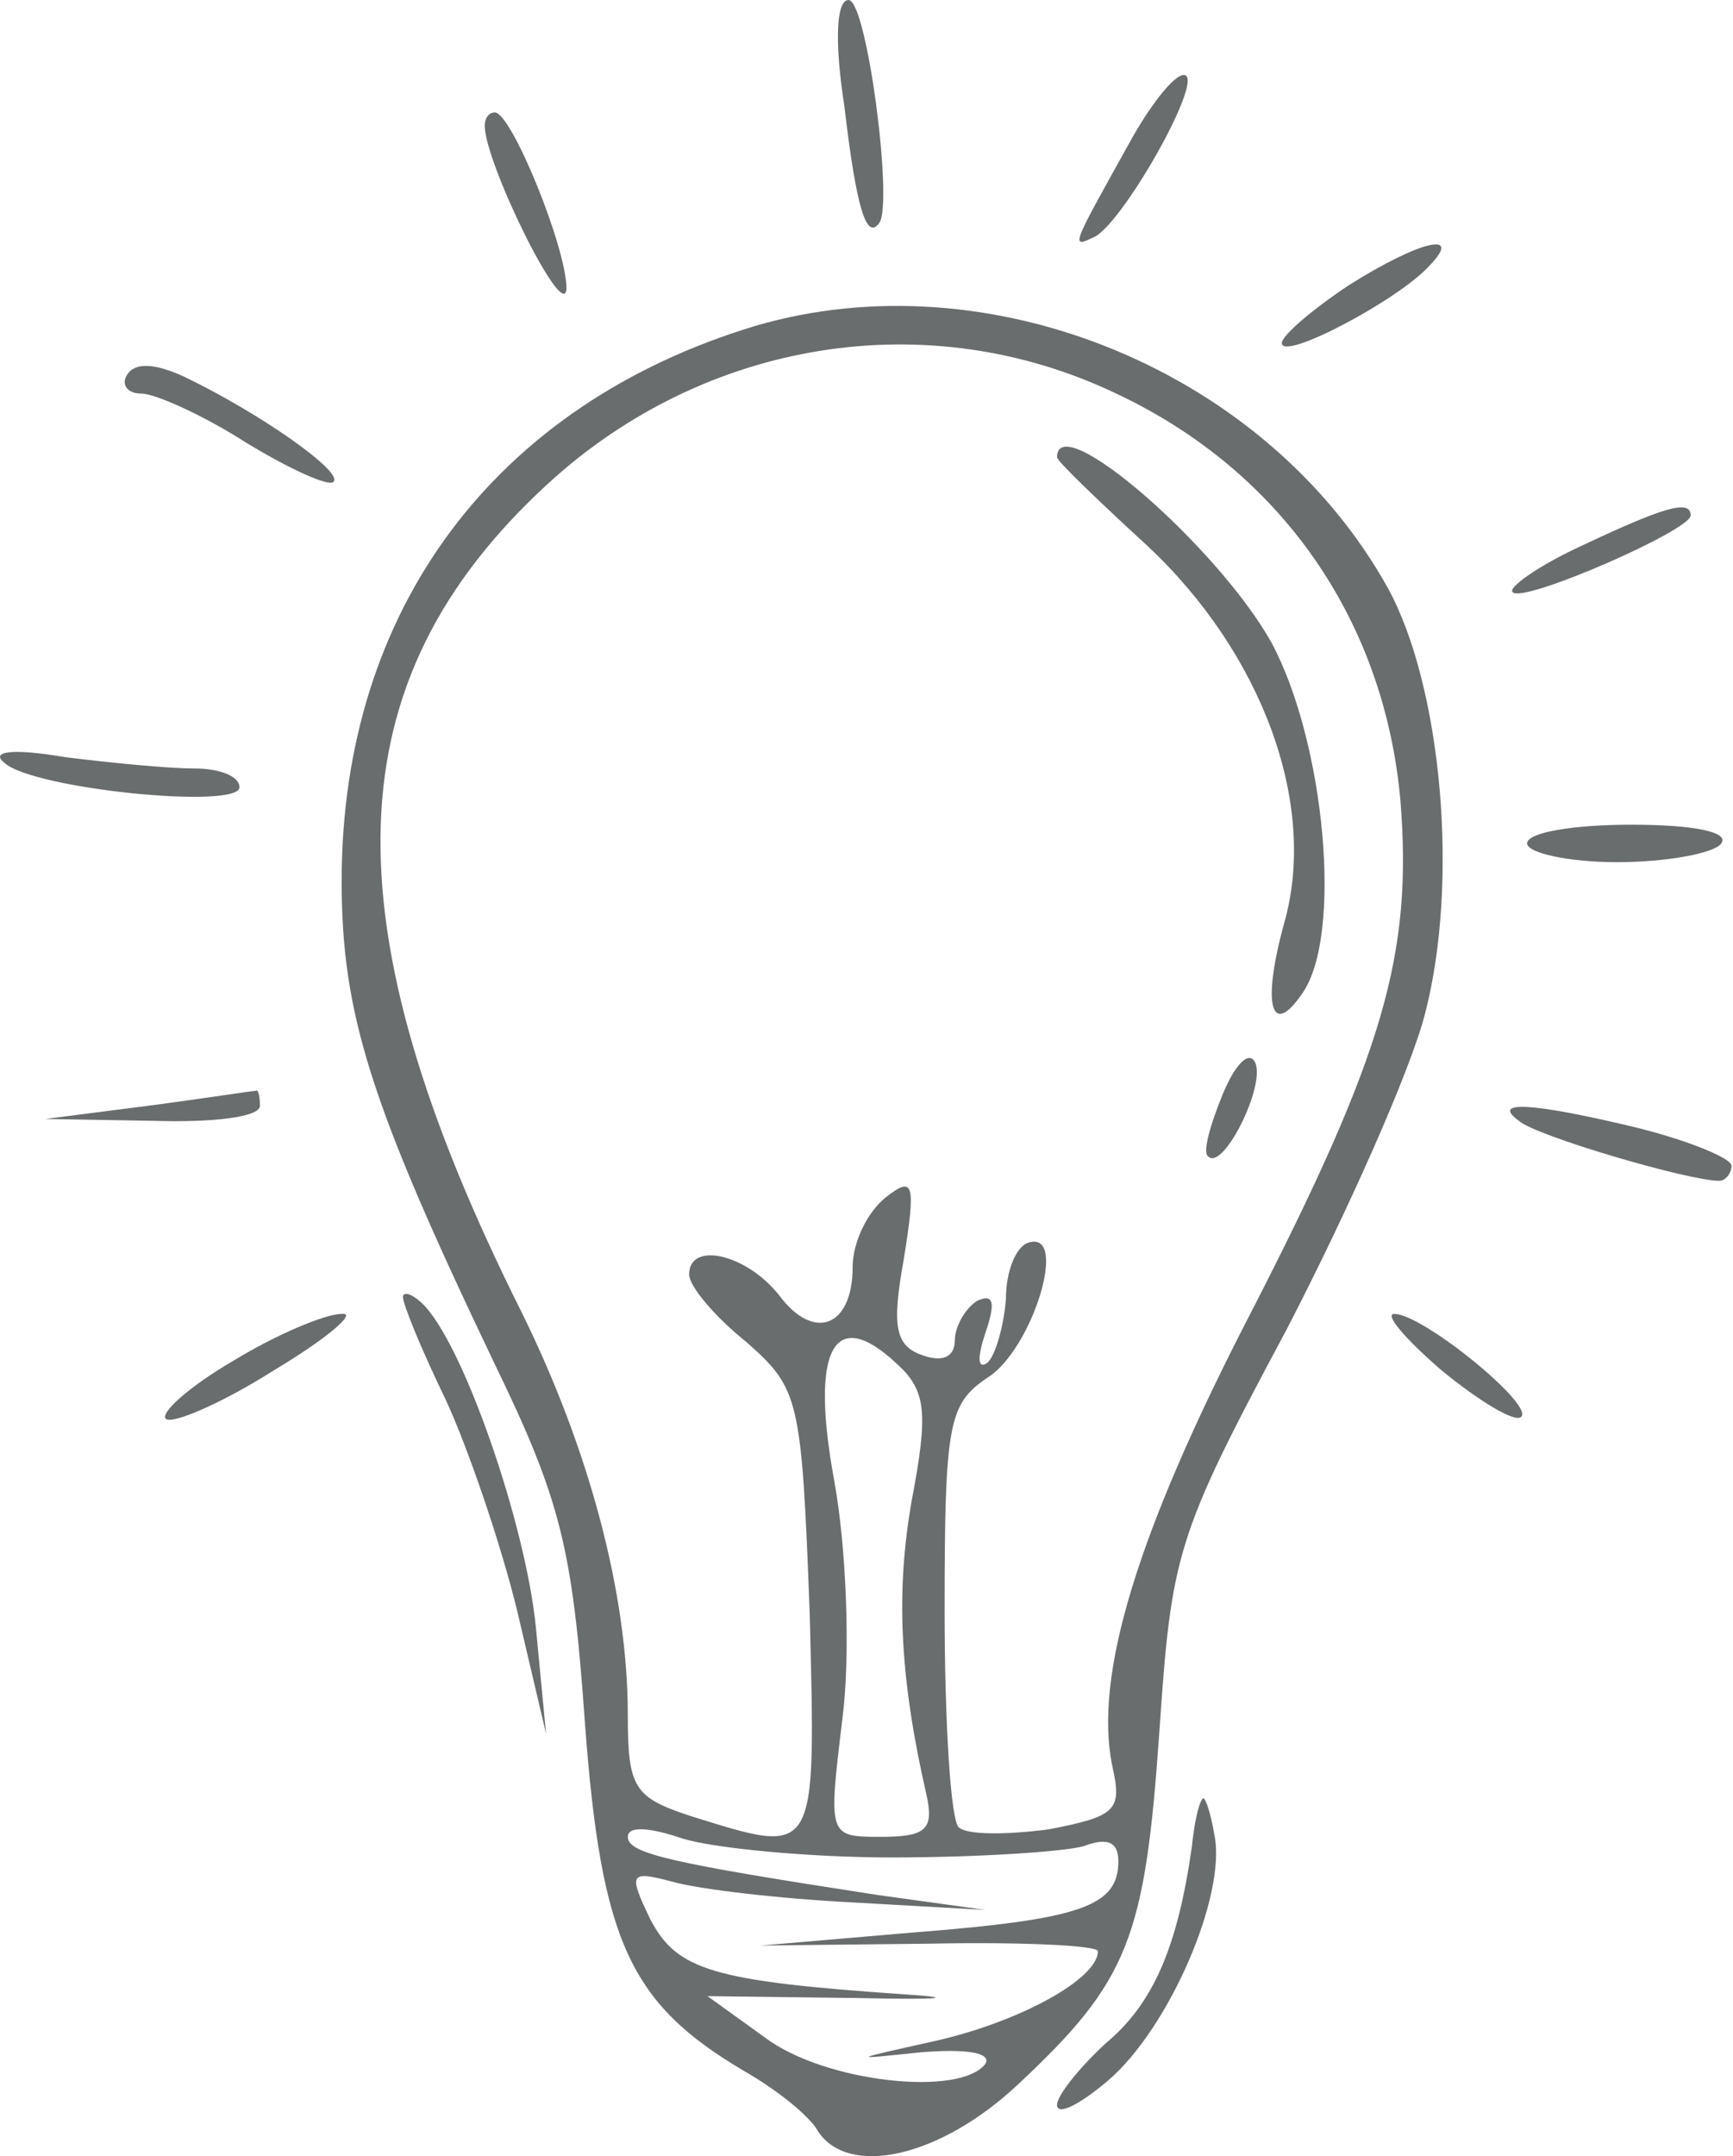 <svg width="238" height="296" viewBox="0 0 238 296" fill="none" xmlns="http://www.w3.org/2000/svg">
<path d="M115.973 14.667C117.658 29.076 119.061 32.935 120.745 30.62C122.71 28.047 119.061 9.91821e-05 116.535 9.91821e-05C114.851 9.91821e-05 114.57 5.661 115.973 14.667Z" fill="#6A6D6E"/>
<path d="M154.991 19.812C147.132 33.964 146.851 34.222 150.5 32.421C154.711 29.848 165.658 10.292 162.57 10.292C161.167 10.292 157.798 14.666 154.991 19.812Z" fill="#6A6D6E"/>
<path d="M66.57 17.24C66.57 22.386 77.517 44.514 77.798 39.626C77.798 33.965 70.219 15.439 67.973 15.439C67.131 15.439 66.57 16.211 66.57 17.24Z" fill="#6A6D6E"/>
<path d="M185.306 39.111C180.253 42.456 176.042 46.058 176.042 47.087C176.042 49.66 192.042 41.169 196.253 36.538C201.025 31.649 195.13 32.936 185.306 39.111Z" fill="#6A6D6E"/>
<path d="M103.623 44.772C67.974 55.578 46.922 83.625 46.922 120.934C46.922 139.203 50.852 151.554 67.974 187.32C76.957 205.846 78.641 212.536 80.325 236.465C82.571 266.57 86.5 275.061 102.219 284.324C106.711 286.897 111.202 290.5 112.325 292.558C116.535 298.991 129.167 296.16 139.833 286.125C154.991 271.974 157.236 266.055 159.201 238.009C160.885 213.308 161.447 210.992 176.605 182.688C185.025 166.478 193.727 146.922 195.692 139.203C200.464 120.934 197.938 94.174 190.639 80.794C174.078 50.947 135.903 35.251 103.623 44.772ZM153.307 54.035C175.762 64.584 190.078 84.911 192.324 109.87C194.008 130.969 190.078 144.607 171.833 180.115C156.114 210.477 150.219 230.033 152.745 242.383C154.149 248.559 153.307 249.331 144.044 251.132C138.149 251.904 132.816 251.904 131.693 250.874C130.57 250.102 129.728 236.465 129.728 221.027C129.728 195.296 130.289 192.723 135.623 189.121C141.798 185.261 146.851 168.793 141.237 170.595C139.552 171.109 138.149 174.454 138.149 178.314C137.868 181.916 136.745 186.033 135.623 187.062C134.219 188.091 134.219 186.29 135.342 182.945C136.745 178.828 136.465 177.542 134.219 178.571C132.535 179.6 131.131 182.173 131.131 183.975C131.131 186.29 129.447 187.062 126.64 186.033C122.991 184.746 122.43 182.173 124.114 172.91C125.798 162.361 125.517 161.332 121.588 164.419C119.061 166.478 117.096 170.595 117.096 173.94C117.096 182.173 111.763 184.232 106.991 177.799C102.5 172.138 94.641 170.337 94.641 174.969C94.641 176.513 98.009 180.63 102.5 184.232C109.798 190.665 110.079 191.951 111.202 221.541C112.044 255.249 112.325 254.734 94.921 249.331C87.062 246.757 86.22 245.471 86.22 235.436C86.22 218.711 80.886 198.898 71.623 180.115C44.676 126.338 45.799 93.403 75.272 66.385C96.886 46.573 127.482 41.684 153.307 54.035ZM125.237 205.846C122.991 218.454 123.553 230.29 127.202 246.243C128.324 251.132 127.202 252.161 121.026 252.161C113.728 252.161 113.728 252.161 115.693 235.951C116.816 227.202 116.254 212.536 114.57 203.273C111.202 185.004 114.57 179.086 123.272 187.32C127.202 190.922 127.482 194.01 125.237 205.846ZM122.43 254.991C134.219 254.991 146.008 254.219 148.815 253.447C152.184 252.161 153.587 252.933 153.587 255.506C153.587 261.681 148.535 263.482 125.517 265.284L104.465 267.085L127.763 266.827C140.394 266.57 150.78 267.085 150.78 267.857C150.78 271.716 139.833 277.634 128.324 280.207C116.816 282.78 116.535 282.78 126.36 281.751C132.535 281.237 136.184 281.751 135.342 283.295C131.973 287.927 113.167 285.868 105.026 279.693L97.167 274.032L117.658 274.289C128.886 274.547 131.973 274.289 124.114 273.775C97.728 271.974 92.956 270.43 89.307 263.482C86.22 257.05 86.5 256.792 92.395 258.336C96.044 259.365 106.991 260.652 117.096 261.167L135.342 262.196L120.465 260.137C92.114 255.763 86.22 254.477 86.22 252.161C86.22 250.617 89.307 250.874 93.799 252.418C98.009 253.705 110.921 254.991 122.43 254.991Z" fill="#6A6D6E"/>
<path d="M145.167 62.783C145.167 63.298 150.781 68.701 157.518 74.877C173.237 89.543 181.096 110.385 176.325 126.853C173.237 138.174 174.64 142.548 178.851 136.373C184.465 128.396 181.938 101.894 174.64 88.257C167.342 75.134 145.167 55.836 145.167 62.783Z" fill="#6A6D6E"/>
<path d="M167.903 150.267C166.219 154.384 165.096 158.244 165.938 158.759C167.903 160.817 173.798 149.238 172.394 145.893C171.552 144.092 169.587 146.151 167.903 150.267Z" fill="#6A6D6E"/>
<path d="M17.449 51.462C16.607 52.748 17.449 54.035 19.414 54.035C21.378 54.035 28.115 57.123 33.729 60.725C39.624 64.327 45.238 66.9 45.799 66.128C47.203 64.842 35.975 56.865 25.308 51.719C21.378 49.918 18.572 49.661 17.449 51.462Z" fill="#6A6D6E"/>
<path d="M217.307 74.876C211.131 77.707 206.921 80.794 207.763 81.309C209.166 82.853 232.184 72.818 232.184 70.759C232.184 68.444 228.254 69.73 217.307 74.876Z" fill="#6A6D6E"/>
<path d="M0.607 104.724C4.537 108.327 32.887 111.157 32.887 108.069C32.887 106.526 30.08 105.496 26.712 105.496C23.063 105.496 15.203 104.724 9.028 103.953C1.449 102.666 -1.358 103.181 0.607 104.724Z" fill="#6A6D6E"/>
<path d="M209.726 115.788C209.726 117.075 215.34 118.361 222.077 118.361C229.094 118.361 235.55 117.075 236.392 115.788C237.515 114.244 232.743 113.215 224.042 113.215C216.182 113.215 209.726 114.244 209.726 115.788Z" fill="#6A6D6E"/>
<path d="M20.256 151.811L6.221 153.612L21.098 153.87C29.238 154.127 35.694 153.355 35.694 151.811C35.694 150.267 35.414 149.495 35.133 149.753C34.572 149.753 28.116 150.782 20.256 151.811Z" fill="#6A6D6E"/>
<path d="M208.605 153.87C210.85 155.928 231.903 162.104 236.113 162.104C236.955 162.104 237.797 161.075 237.797 160.045C237.797 159.016 232.183 156.7 225.166 154.899C210.289 151.297 204.675 151.04 208.605 153.87Z" fill="#6A6D6E"/>
<path d="M55.343 178.056C55.343 179.086 57.869 185.261 61.237 192.208C64.325 198.898 68.816 212.021 71.062 221.284L74.992 238.009L73.588 223.342C72.185 209.19 63.483 183.974 57.869 178.828C56.466 177.542 55.343 177.284 55.343 178.056Z" fill="#6A6D6E"/>
<path d="M32.045 186.805C25.869 190.407 21.94 194.009 22.782 194.781C23.624 195.553 30.361 192.723 37.659 188.091C44.957 183.717 49.167 180.115 46.922 180.372C44.676 180.372 37.939 183.203 32.045 186.805Z" fill="#6A6D6E"/>
<path d="M197.937 188.092C203.27 192.466 208.042 195.296 208.884 194.524C210.849 192.981 195.41 180.373 191.481 180.373C190.077 180.373 192.884 183.718 197.937 188.092Z" fill="#6A6D6E"/>
<path d="M165.097 247.015C164.535 247.787 163.974 250.617 163.693 253.447C161.728 267.342 158.36 275.061 151.904 280.465C148.255 283.81 145.167 287.669 145.167 288.956C145.167 290.5 148.255 288.956 152.184 285.611C160.605 278.406 168.465 260.137 166.781 251.904C166.219 248.559 165.377 246.243 165.097 247.015Z" fill="#6A6D6E"/>
</svg>
